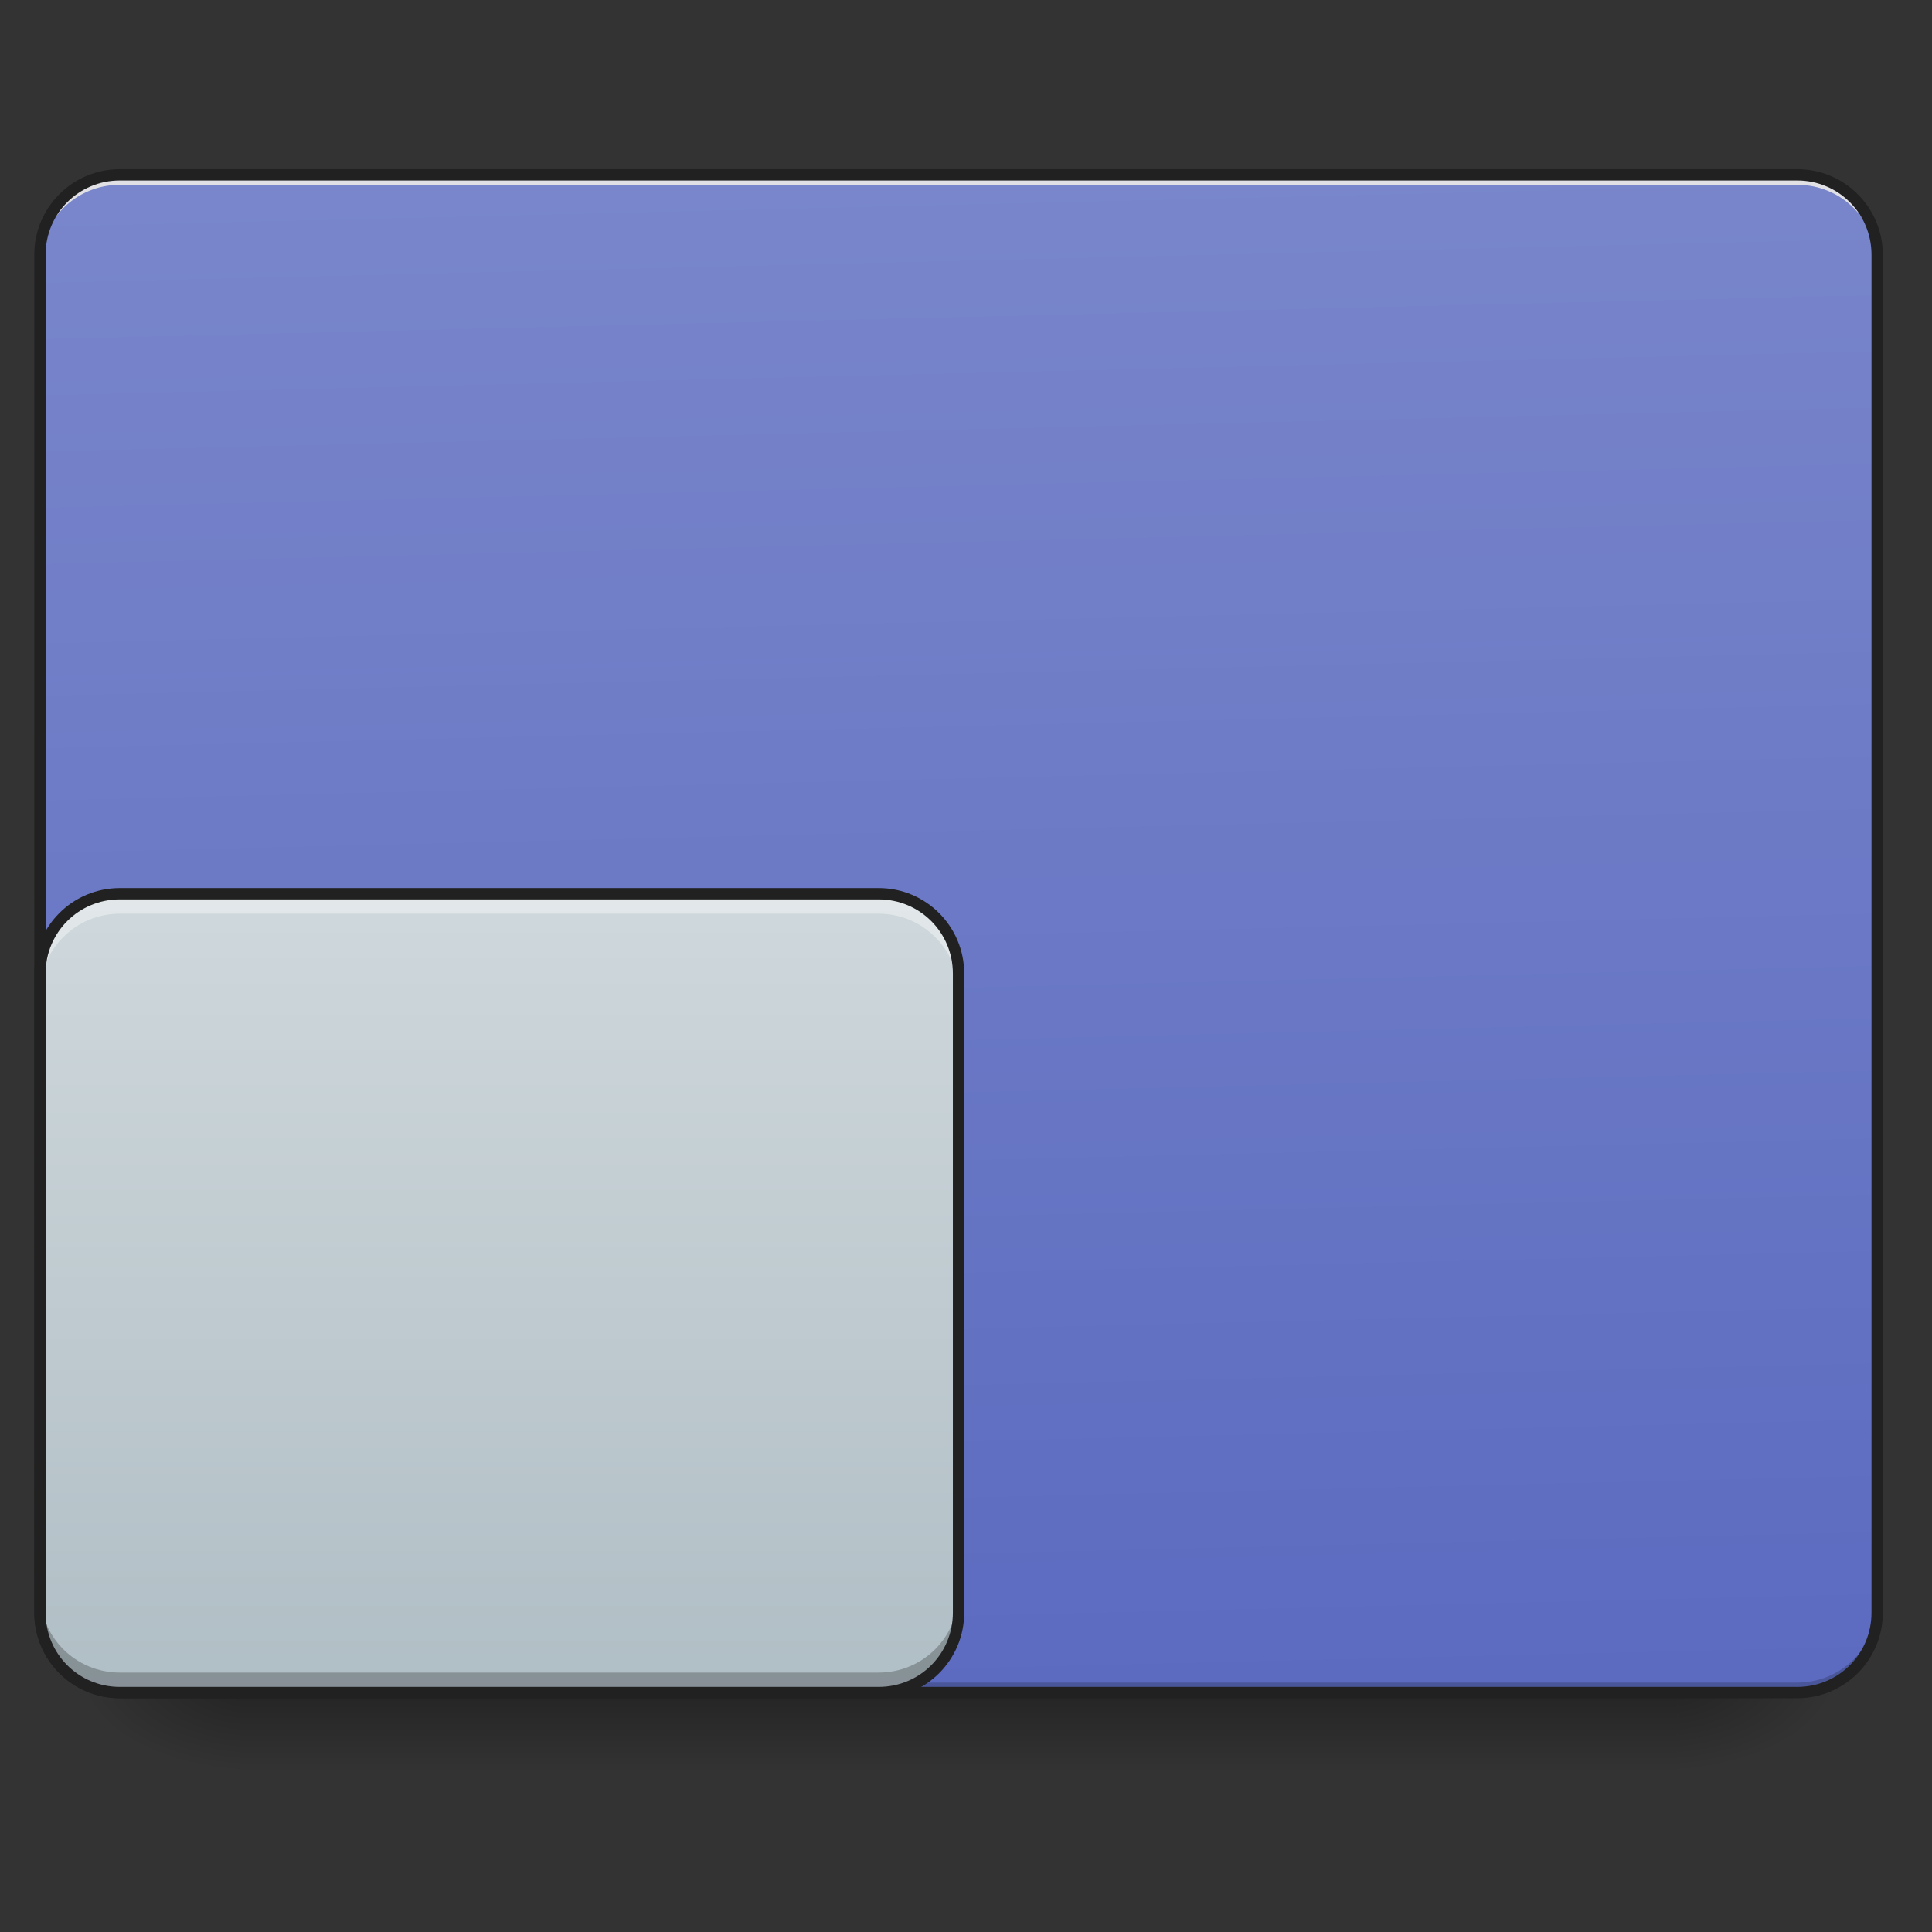 <?xml version="1.0" encoding="UTF-8"?>
<svg xmlns="http://www.w3.org/2000/svg" xmlns:xlink="http://www.w3.org/1999/xlink" width="512pt" height="512pt" viewBox="0 0 512 512" version="1.1">
<rect x="0" y="0" width="512" height="512" fill="#333333" stroke="none"/>
<defs>
<linearGradient id="linear0" gradientUnits="userSpaceOnUse" x1="254" y1="233.5" x2="254" y2="254.667" gradientTransform="matrix(1,0,0,1,-0,215.021)">
<stop offset="0" style="stop-color:rgb(0%,0%,0%);stop-opacity:0.275;"/>
<stop offset="1" style="stop-color:rgb(0%,0%,0%);stop-opacity:0;"/>
</linearGradient>
<radialGradient id="radial0" gradientUnits="userSpaceOnUse" cx="450.909" cy="189.579" fx="450.909" fy="189.579" r="21.167" gradientTransform="matrix(0,-1.25,-2.25,-0,865.843,1017.525)">
<stop offset="0" style="stop-color:rgb(0%,0%,0%);stop-opacity:0.314;"/>
<stop offset="0.222" style="stop-color:rgb(0%,0%,0%);stop-opacity:0.275;"/>
<stop offset="1" style="stop-color:rgb(0%,0%,0%);stop-opacity:0;"/>
</radialGradient>
<radialGradient id="radial1" gradientUnits="userSpaceOnUse" cx="450.909" cy="189.579" fx="450.909" fy="189.579" r="21.167" gradientTransform="matrix(-0,1.25,2.25,0,-357.795,-120.44)">
<stop offset="0" style="stop-color:rgb(0%,0%,0%);stop-opacity:0.314;"/>
<stop offset="0.222" style="stop-color:rgb(0%,0%,0%);stop-opacity:0.275;"/>
<stop offset="1" style="stop-color:rgb(0%,0%,0%);stop-opacity:0;"/>
</radialGradient>
<radialGradient id="radial2" gradientUnits="userSpaceOnUse" cx="450.909" cy="189.579" fx="450.909" fy="189.579" r="21.167" gradientTransform="matrix(-0,-1.25,2.25,-0,-357.795,1017.525)">
<stop offset="0" style="stop-color:rgb(0%,0%,0%);stop-opacity:0.314;"/>
<stop offset="0.222" style="stop-color:rgb(0%,0%,0%);stop-opacity:0.275;"/>
<stop offset="1" style="stop-color:rgb(0%,0%,0%);stop-opacity:0;"/>
</radialGradient>
<radialGradient id="radial3" gradientUnits="userSpaceOnUse" cx="450.909" cy="189.579" fx="450.909" fy="189.579" r="21.167" gradientTransform="matrix(0,1.25,-2.25,0,865.843,-120.44)">
<stop offset="0" style="stop-color:rgb(0%,0%,0%);stop-opacity:0.314;"/>
<stop offset="0.222" style="stop-color:rgb(0%,0%,0%);stop-opacity:0.275;"/>
<stop offset="1" style="stop-color:rgb(0%,0%,0%);stop-opacity:0;"/>
</radialGradient>
<linearGradient id="linear1" gradientUnits="userSpaceOnUse" x1="306.917" y1="-25.792" x2="305.955" y2="-141.415" gradientTransform="matrix(1.206,0,0,3.479,-93.664,538.262)">
<stop offset="0" style="stop-color:rgb(36.078%,41.961%,75.294%);stop-opacity:1;"/>
<stop offset="1" style="stop-color:rgb(47.451%,52.549%,79.608%);stop-opacity:1;"/>
</linearGradient>
<linearGradient id="linear2" gradientUnits="userSpaceOnUse" x1="127" y1="43" x2="127" y2="-168.667" gradientTransform="matrix(1,0,0,1,0,405.539)">
<stop offset="0" style="stop-color:rgb(69.02%,74.51%,77.255%);stop-opacity:1;"/>
<stop offset="1" style="stop-color:rgb(81.176%,84.706%,86.275%);stop-opacity:1;"/>
</linearGradient>
</defs>
<g id="surface1">
<path style=" stroke:none;fill-rule:nonzero;fill:url(#linear0);" d="M 63.508 448.543 L 444.543 448.543 L 444.543 469.711 L 63.508 469.711 Z M 63.508 448.543 "/>
<path style=" stroke:none;fill-rule:nonzero;fill:url(#radial0);" d="M 444.543 448.543 L 486.879 448.543 L 486.879 427.375 L 444.543 427.375 Z M 444.543 448.543 "/>
<path style=" stroke:none;fill-rule:nonzero;fill:url(#radial1);" d="M 63.508 448.543 L 21.168 448.543 L 21.168 469.711 L 63.508 469.711 Z M 63.508 448.543 "/>
<path style=" stroke:none;fill-rule:nonzero;fill:url(#radial2);" d="M 63.508 448.543 L 21.168 448.543 L 21.168 427.375 L 63.508 427.375 Z M 63.508 448.543 "/>
<path style=" stroke:none;fill-rule:nonzero;fill:url(#radial3);" d="M 444.543 448.543 L 486.879 448.543 L 486.879 469.711 L 444.543 469.711 Z M 444.543 448.543 "/>
<path style=" stroke:none;fill-rule:nonzero;fill:url(#linear1);" d="M 31.754 46.336 L 476.297 46.336 C 487.988 46.336 497.465 55.816 497.465 67.508 L 497.465 427.375 C 497.465 439.066 487.988 448.543 476.297 448.543 L 31.754 448.543 C 20.062 448.543 10.586 439.066 10.586 427.375 L 10.586 67.508 C 10.586 55.816 20.062 46.336 31.754 46.336 Z M 31.754 46.336 "/>
<path style=" stroke:none;fill-rule:nonzero;fill:rgb(0%,0%,0%);fill-opacity:0.196;" d="M 31.754 448.543 C 20.027 448.543 10.586 439.102 10.586 427.375 L 10.586 424.727 C 10.586 436.457 20.027 445.898 31.754 445.898 L 476.297 445.898 C 488.023 445.898 497.465 436.457 497.465 424.727 L 497.465 427.375 C 497.465 439.102 488.023 448.543 476.297 448.543 Z M 31.754 448.543 "/>
<path style=" stroke:none;fill-rule:nonzero;fill:rgb(90.196%,90.196%,90.196%);fill-opacity:0.937;" d="M 31.754 46.336 C 20.027 46.336 10.586 55.777 10.586 67.508 L 10.586 70.152 C 10.586 58.426 20.027 48.961 31.754 48.984 L 476.297 48.984 C 488.023 48.961 497.465 58.426 497.465 70.152 L 497.465 67.508 C 497.465 55.777 488.023 46.336 476.297 46.336 Z M 31.754 46.336 "/>
<path style=" stroke:none;fill-rule:nonzero;fill:rgb(12.941%,12.941%,12.941%);fill-opacity:1;" d="M 31.754 44.84 C 19.219 44.84 9.086 54.973 9.086 67.508 L 9.086 427.375 C 9.086 439.906 19.219 450.043 31.754 450.043 L 476.297 450.043 C 488.828 450.043 498.965 439.906 498.965 427.375 L 498.965 67.508 C 498.965 54.973 488.828 44.84 476.297 44.84 Z M 31.754 47.84 L 476.297 47.84 C 487.219 47.84 495.965 56.586 495.965 67.508 L 495.965 427.375 C 495.965 438.297 487.219 447.043 476.297 447.043 L 31.754 447.043 C 20.832 447.043 12.086 438.297 12.086 427.375 L 12.086 67.508 C 12.086 56.586 20.832 47.84 31.754 47.84 Z M 31.754 47.84 "/>
<path style=" stroke:none;fill-rule:nonzero;fill:url(#linear2);" d="M 31.754 236.855 L 232.855 236.855 C 244.547 236.855 254.023 246.332 254.023 258.023 L 254.023 427.375 C 254.023 439.066 244.547 448.543 232.855 448.543 L 31.754 448.543 C 20.062 448.543 10.586 439.066 10.586 427.375 L 10.586 258.023 C 10.586 246.332 20.062 236.855 31.754 236.855 Z M 31.754 236.855 "/>
<path style=" stroke:none;fill-rule:nonzero;fill:rgb(100%,100%,100%);fill-opacity:0.392;" d="M 31.754 236.855 C 20.027 236.855 10.586 246.297 10.586 258.023 L 10.586 263.316 C 10.586 251.59 20.027 242.148 31.754 242.148 L 232.855 242.148 C 244.582 242.148 254.023 251.59 254.023 263.316 L 254.023 258.023 C 254.023 246.297 244.582 236.855 232.855 236.855 Z M 31.754 236.855 "/>
<path style=" stroke:none;fill-rule:nonzero;fill:rgb(0%,0%,0%);fill-opacity:0.235;" d="M 31.754 448.543 C 20.027 448.543 10.586 439.102 10.586 427.375 L 10.586 422.082 C 10.586 433.809 20.027 443.25 31.754 443.25 L 232.855 443.25 C 244.582 443.25 254.023 433.809 254.023 422.082 L 254.023 427.375 C 254.023 439.102 244.582 448.543 232.855 448.543 Z M 31.754 448.543 "/>
<path style=" stroke:none;fill-rule:nonzero;fill:rgb(12.941%,12.941%,12.941%);fill-opacity:1;" d="M 31.754 235.355 C 19.219 235.355 9.086 245.492 9.086 258.023 L 9.086 427.375 C 9.086 439.906 19.219 450.043 31.754 450.043 L 232.855 450.043 C 245.391 450.043 255.523 439.906 255.523 427.375 L 255.523 258.023 C 255.523 245.492 245.391 235.355 232.855 235.355 Z M 31.754 238.355 L 232.855 238.355 C 243.777 238.355 252.523 247.102 252.523 258.023 L 252.523 427.375 C 252.523 438.297 243.777 447.043 232.855 447.043 L 31.754 447.043 C 20.832 447.043 12.086 438.297 12.086 427.375 L 12.086 258.023 C 12.086 247.102 20.832 238.355 31.754 238.355 Z M 31.754 238.355 "/>
</g>
</svg>
